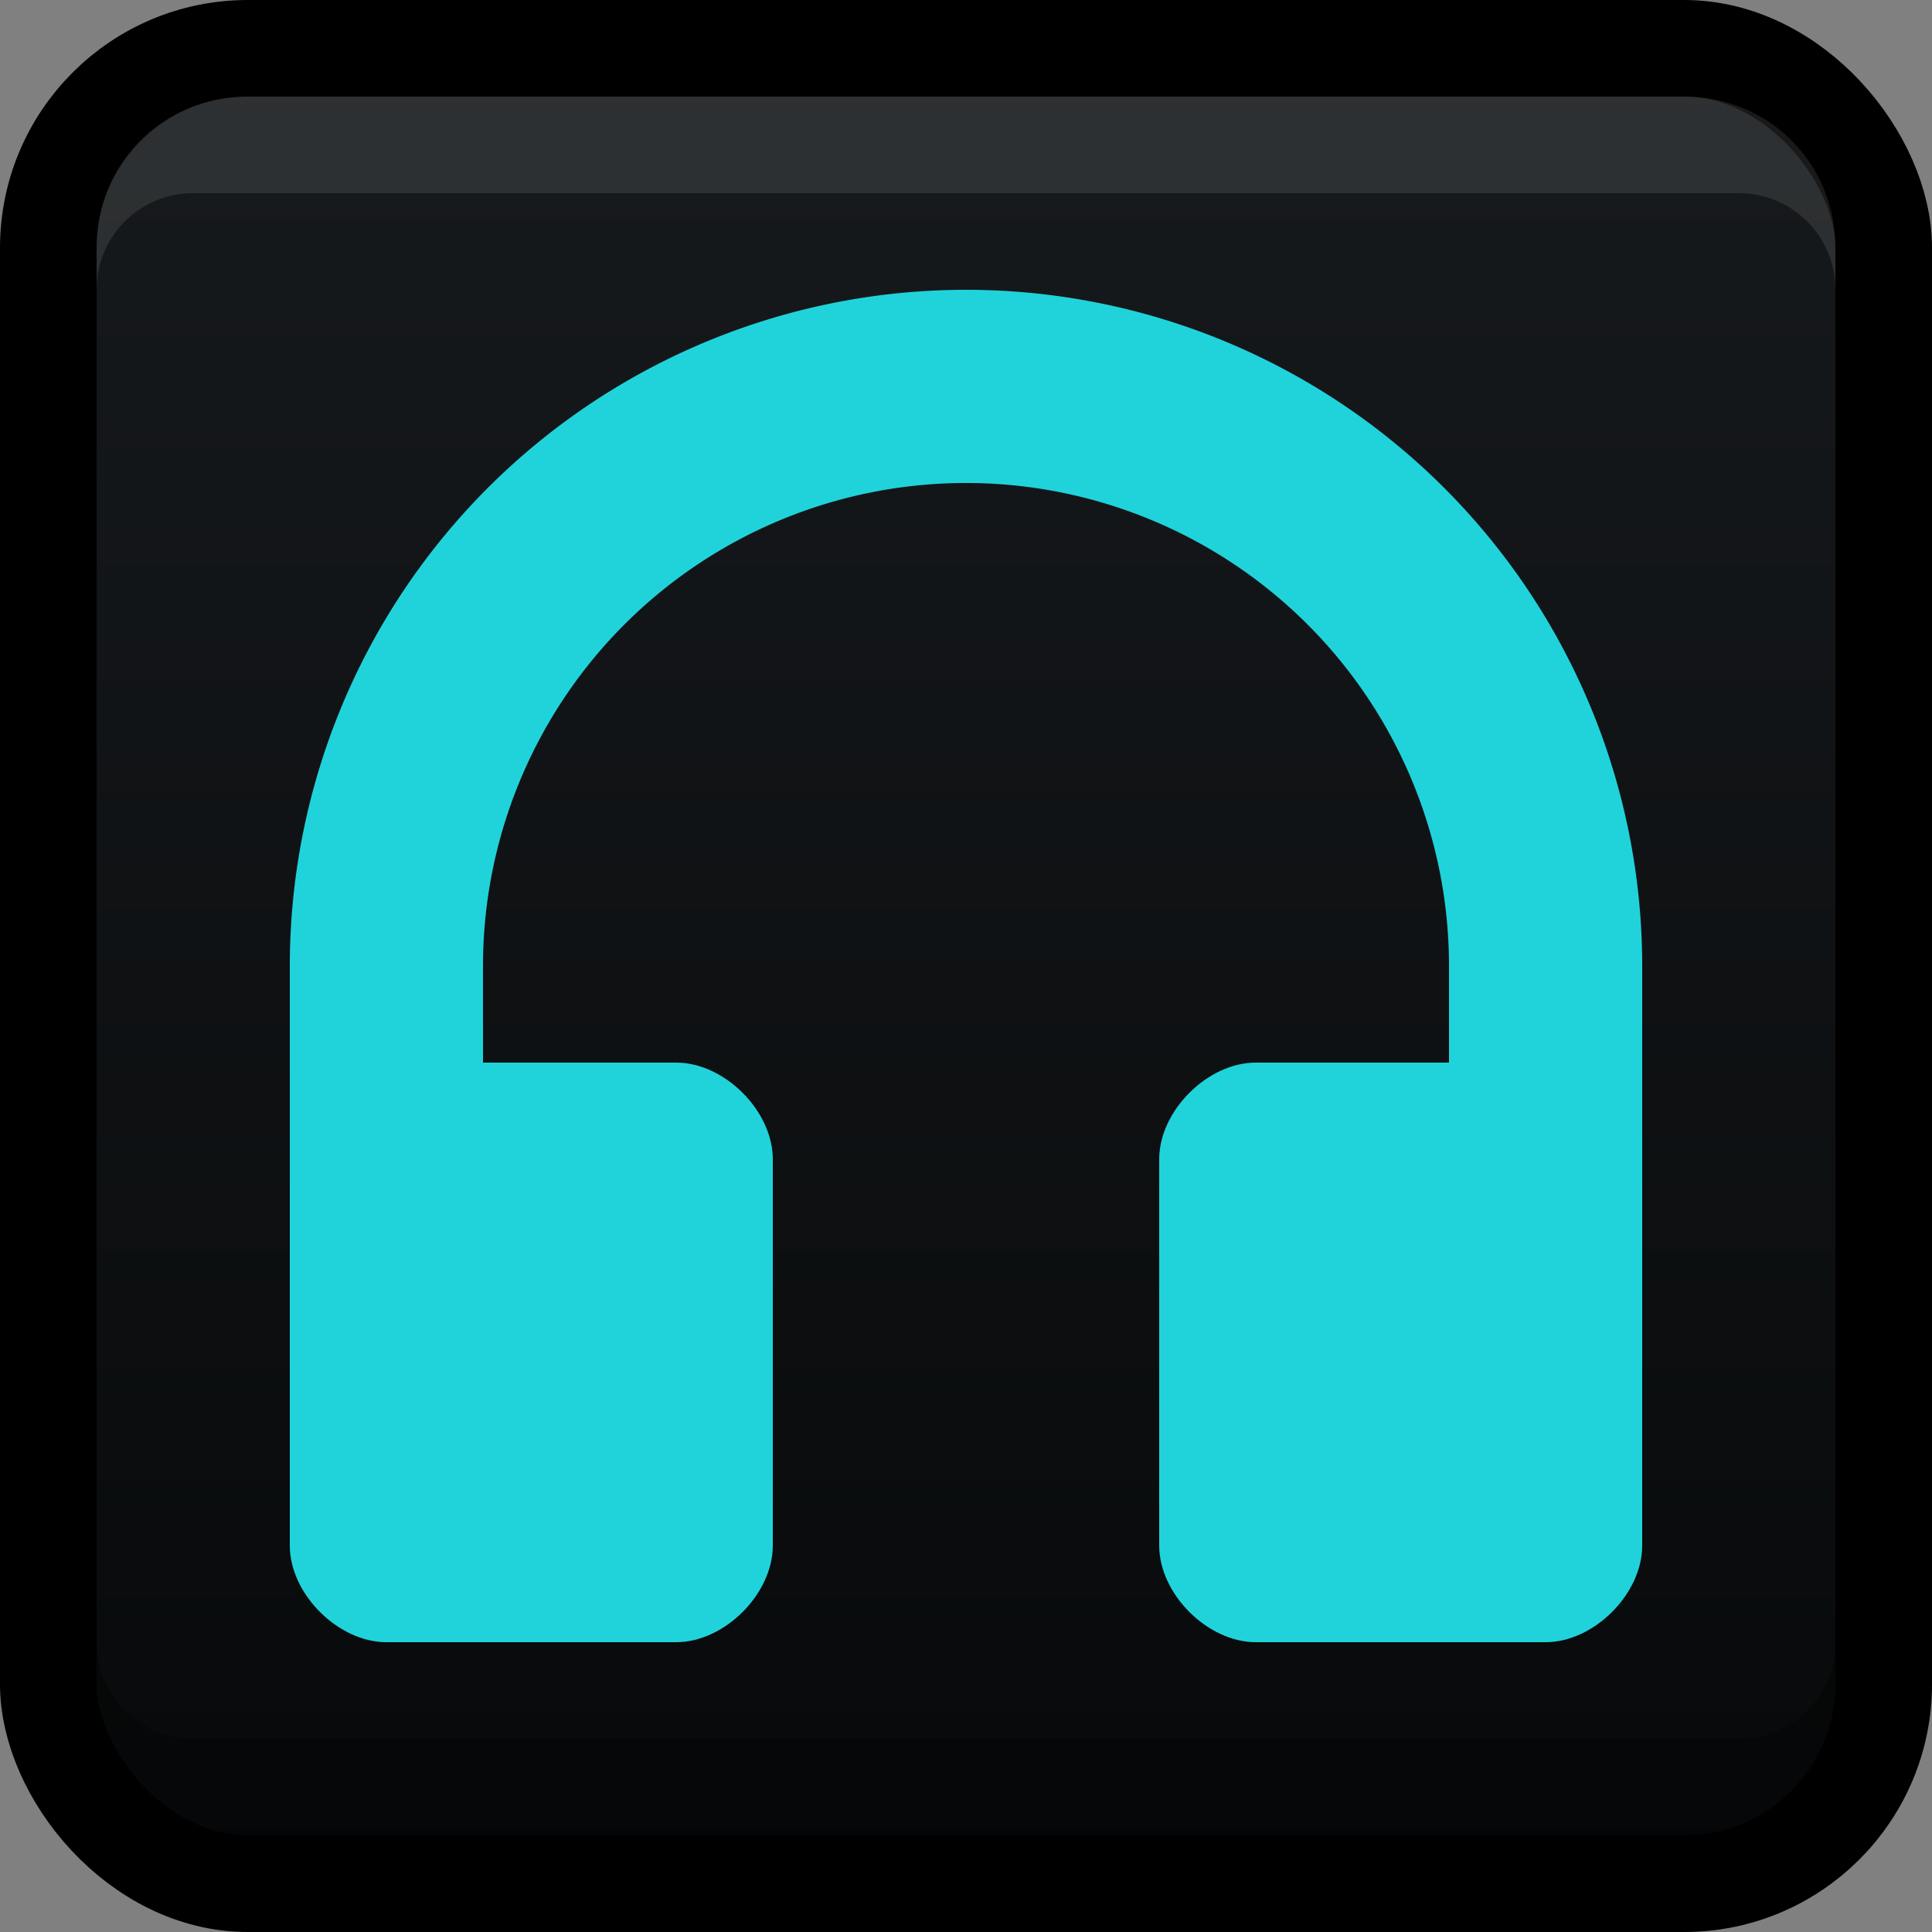 <?xml version="1.0" encoding="UTF-8" standalone="no"?>
<svg
   xml:space="preserve"
   width="20"
   height="20"
   version="1.1"
   id="svg3"
   xmlns:xlink="http://www.w3.org/1999/xlink"
   xmlns="http://www.w3.org/2000/svg"
   xmlns:svg="http://www.w3.org/2000/svg"
   xmlns:rdf="http://www.w3.org/1999/02/22-rdf-syntax-ns#"
   xmlns:cc="http://creativecommons.org/ns#"
   xmlns:dc="http://purl.org/dc/elements/1.1/">
  <rect width="100%" height="100%" fill="#808080" stroke="none"/>
  <title
   id="title1">LMMS solo button (active)</title>
  <defs
   id="defs2"><linearGradient
     xlink:href="#a"
     id="b"
     x1="16"
     x2="16"
     y1="27.5"
     y2="4.5"
     gradientTransform="matrix(.826 0 0 .826 -3.217 -3.217)"
     gradientUnits="userSpaceOnUse" /><linearGradient
     id="a">
      <stop
   offset="0"
   style="stop-color:#07090a;stop-opacity:1"
   id="stop1" />
      <stop
   offset="1"
   style="stop-color:#171a1d;stop-opacity:1"
   id="stop2" />
    </linearGradient></defs>
  <rect
   width="19"
   height="19"
   x=".5"
   y=".5"
   fill="url(#b)"
   stroke="#000"
   stroke-linecap="round"
   stroke-linejoin="bevel"
   ry="2.065"
   style="display:inline;fill-opacity:1"
   id="btn-active" />
  <path
   d="M2.564 1C1.689 1 1 1.689 1 2.564V3c0-.554.446-1 1-1h16c.554 0 1 .446 1 1v-.436C19 1.689 18.311 1 17.436 1Z"
   style="opacity:.1;fill:#fff;fill-opacity:1;stroke:none"
   id="highlight" />
  <path
   d="M2.564 19C1.689 19 1 18.311 1 17.436V17c0 .554.446 1 1 1h16c.554 0 1-.446 1-1v.436C19 18.311 18.311 19 17.436 19Z"
   style="opacity:.3;fill:#000;fill-opacity:1;stroke:none"
   id="shadow" />
<path
   style="display:inline;fill:none;fill-opacity:1;stroke:#20d3db;stroke-width:2;stroke-dasharray:none;stroke-opacity:1"
   id="headband"
   d="m 4,10 a 6,6 0 0 1 6,-6 6,6 0 0 1 6,6" /><path
   style="display:inline;fill:#20d3db;fill-opacity:1;stroke:none;stroke-width:2;stroke-dasharray:none;stroke-opacity:1"
   d="m 3,10 v 6 c 0,0.5 0.5,1 1,1 h 3 c 0.5,0 1,-0.5 1,-1 V 12 C 8,11.5 7.5,11 7,11 H 6 5 v -1"
   id="left-ear" /><path
   style="display:inline;fill:#20d3db;fill-opacity:1;stroke:none;stroke-width:2;stroke-dasharray:none;stroke-opacity:1"
   d="m 15,10 v 1 h -2 c -0.5,0 -1,0.5 -1,1 0,0 0,2.667 0,4 0,0.5 0.5,1 1,1 h 3 c 0.5,0 1,-0.5 1,-1 v -6 z"
   id="right-ear" /></svg>
